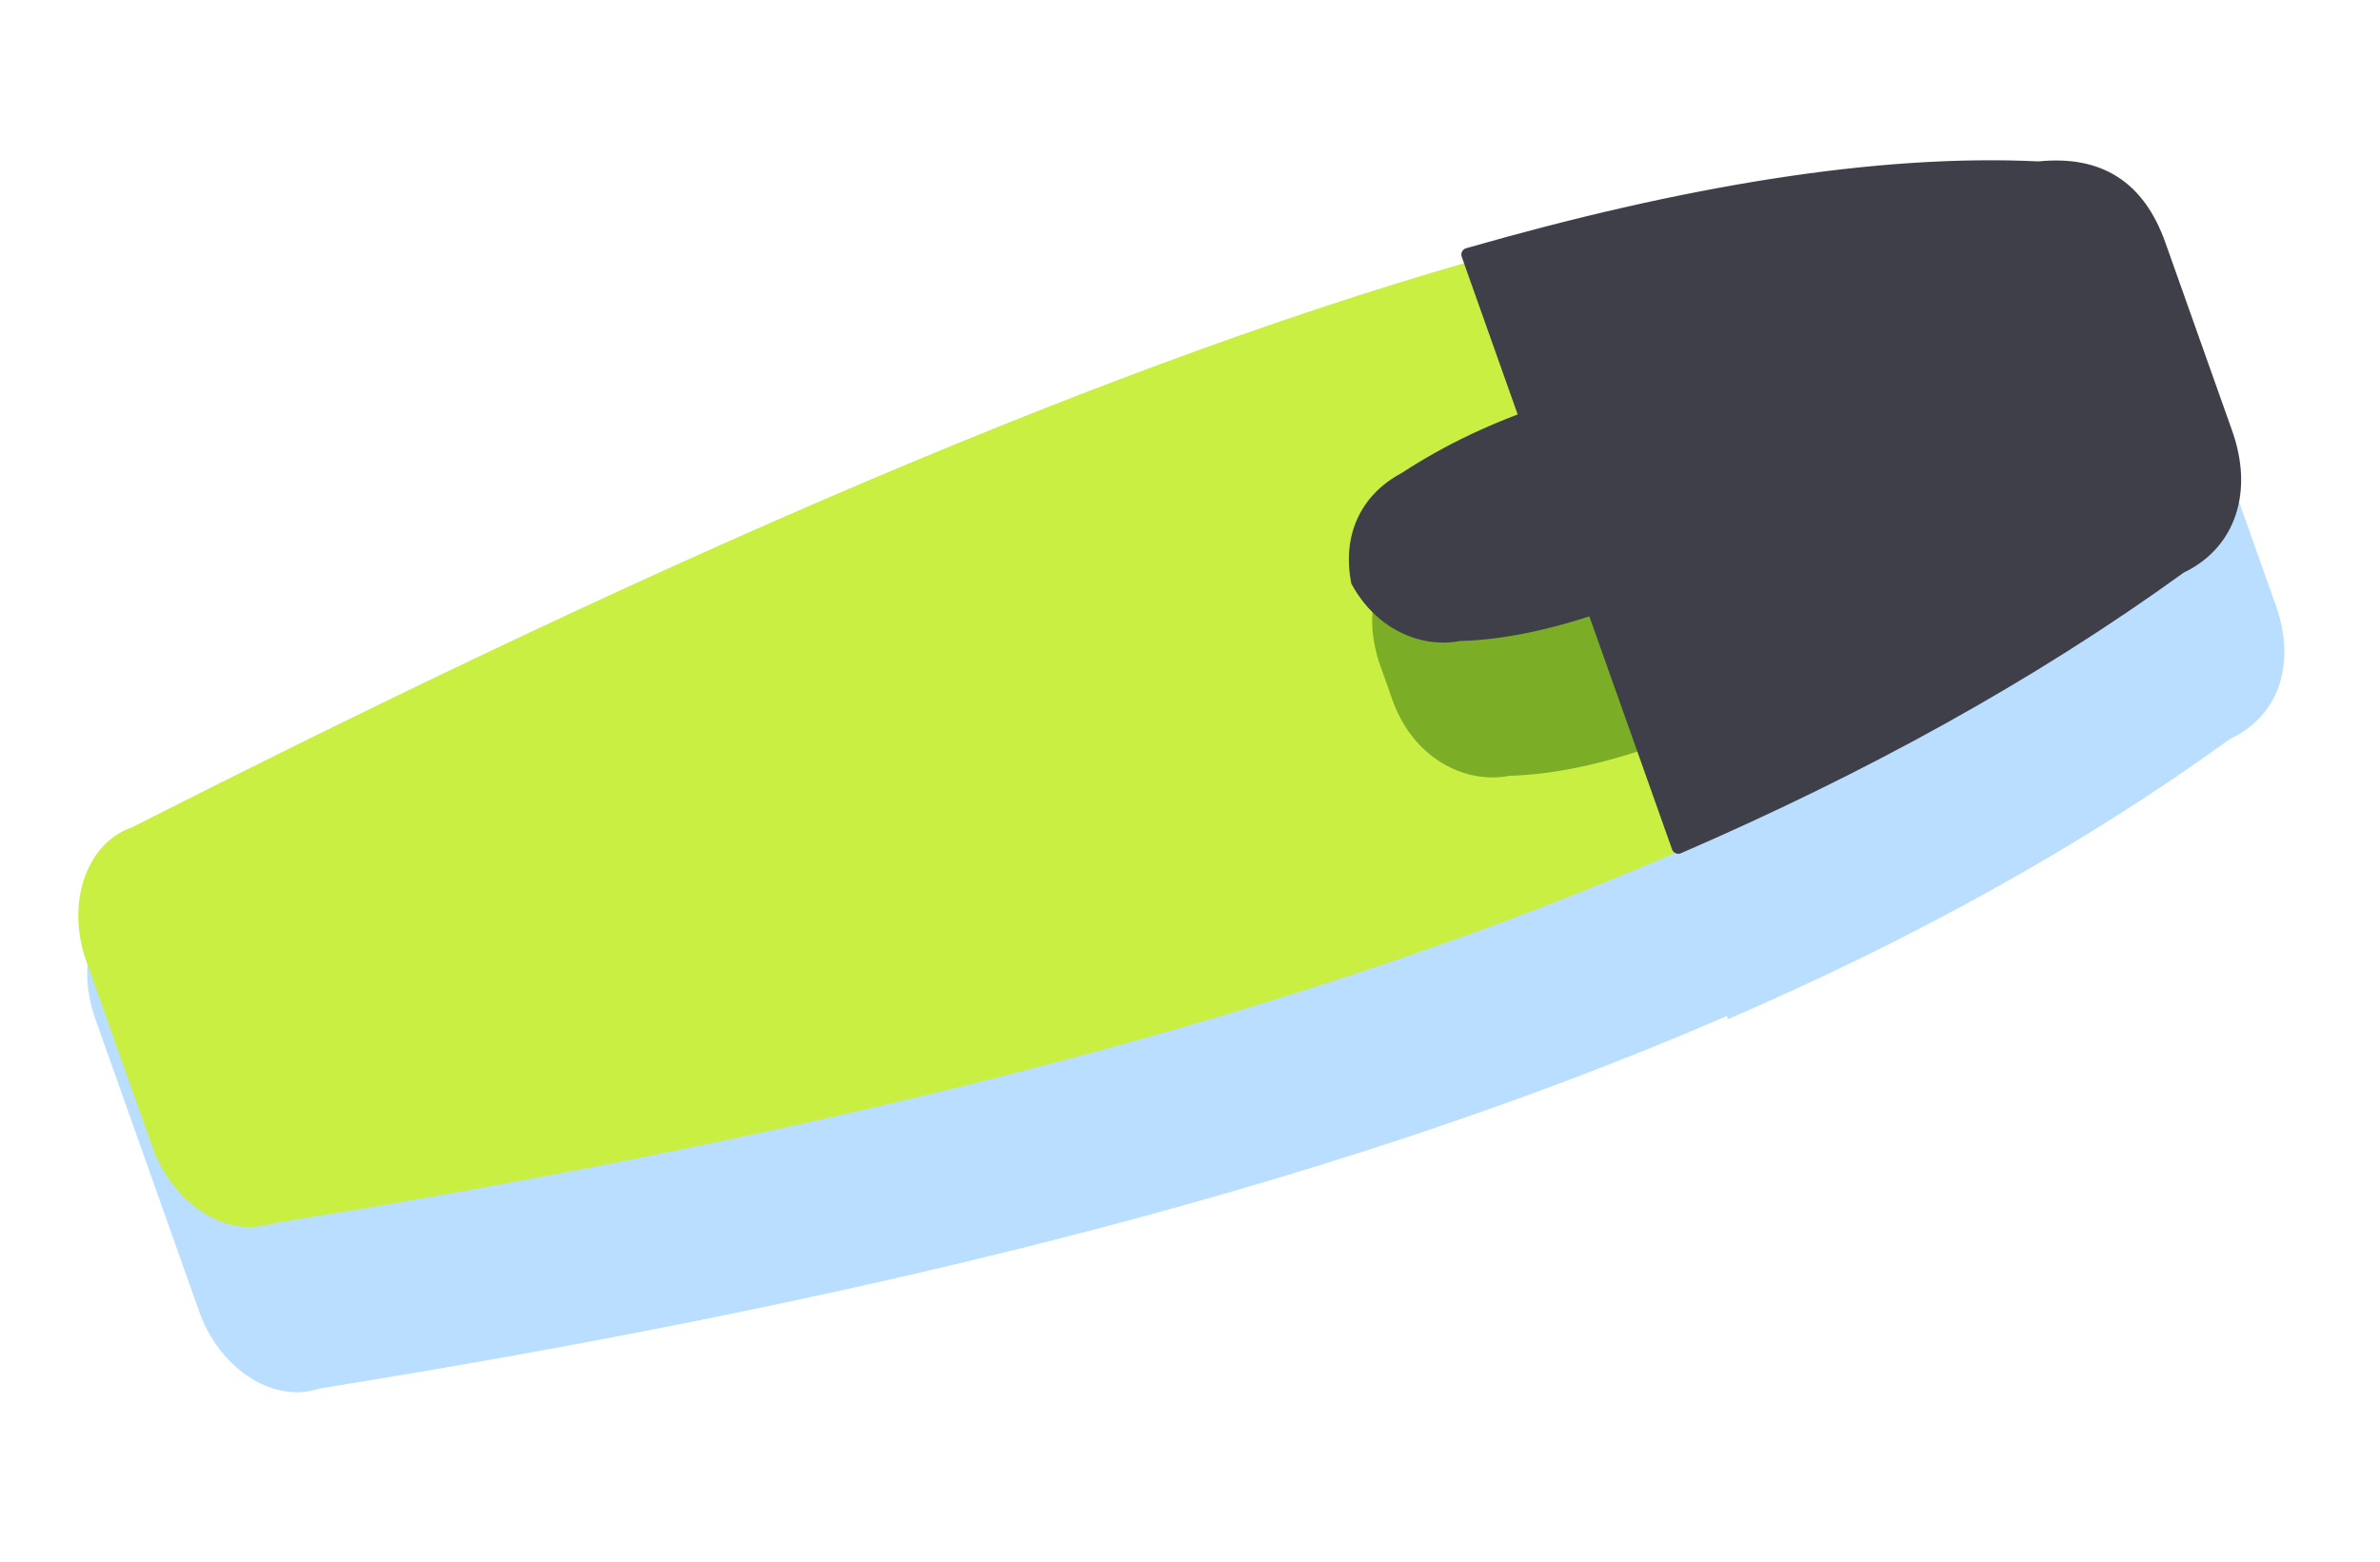 <svg width="361" height="237" viewBox="0 0 361 237" fill="none" xmlns="http://www.w3.org/2000/svg">
<g clip-path="url(#clip0_172_276)">
<path d="M261.933 154.135L262.112 154.612C289.761 142.638 315.415 128.64 338.271 112.089C345.774 108.551 348.316 100.584 345.183 91.776L345.003 91.3L339.377 75.446L339.198 74.969L329.412 47.402L329.233 46.925C326.128 38.135 320.152 34.288 310.955 35.229C286.455 34.056 257.056 38.99 224.371 48.364C164.299 65.579 93.176 97.766 21.36 134.248C14.43 136.626 11.315 145.753 14.449 154.561L24.423 182.63L30.2 198.943C33.324 207.726 41.547 213.017 48.478 210.639C123.997 198.489 198.3 181.674 261.933 154.135Z" fill="#BADEFF"/>
<path d="M211.238 106.443L209.384 101.216C206.326 92.609 209.047 85.118 216.143 81.333C229.729 72.446 245.436 67.769 262.37 65.52C269.144 63.202 277.203 68.354 280.261 76.962L282.115 82.188C285.173 90.796 282.129 99.753 275.356 102.072C257.072 112.239 241.67 117.488 229.128 117.884C222.044 119.318 214.296 115.05 211.238 106.443Z" fill="black"/>
<path d="M41.335 185.569C34.404 187.947 26.171 182.688 23.057 173.872L13.092 145.828C9.968 137.045 13.073 127.894 20.004 125.516C91.829 89.058 162.952 56.871 223.024 39.657C255.709 30.282 285.128 25.341 309.608 26.521C318.805 25.58 324.772 29.402 327.886 38.218L337.851 66.262C340.975 75.045 338.413 83.019 330.939 86.574C308.084 103.126 282.449 117.117 254.78 129.097C191.157 156.661 116.854 173.476 41.325 185.601L41.335 185.569Z" fill="#CAEF43"/>
<path d="M229.112 117.662C222.028 119.096 214.279 114.828 211.221 106.22L209.367 100.994C208.971 99.941 208.712 98.894 208.511 97.882C207.047 90.592 209.906 84.423 216.127 81.111C229.693 72.231 245.4 67.554 262.354 65.298C268.332 63.249 275.335 67.025 278.974 73.898C279.47 74.799 279.897 75.754 280.254 76.764L282.108 81.991C285.166 90.598 282.122 99.555 275.348 101.874C257.065 112.041 241.663 117.291 229.121 117.687L229.112 117.662Z" fill="#7CAD27"/>
<path d="M254.564 128.52L222.657 38.621C255.342 29.247 284.761 24.305 309.241 25.486C318.438 24.545 324.405 28.367 327.519 37.182L337.634 65.685C340.758 74.468 338.206 82.467 330.722 85.998C307.867 102.549 282.232 116.54 254.564 128.52Z" fill="#3F3F49" stroke="#3F3F49" stroke-width="2" stroke-linejoin="round"/>
<path d="M221.643 97.207C215.372 98.478 208.586 95.278 204.974 88.538C203.511 81.249 206.37 75.08 212.59 71.767C226.156 62.887 241.863 58.21 258.817 55.954C264.796 53.906 271.799 57.682 275.438 64.554C276.927 72.15 273.838 79.378 267.86 81.426C249.576 91.594 234.174 96.843 221.632 97.239L221.643 97.207Z" fill="#3F3F49"/>
</g>
<defs>
<clipPath id="clip0_172_276">
<rect width="337.352" height="125.267" fill="white" transform="translate(0.282 119.398) rotate(-20.612)"/>
</clipPath>
</defs>
</svg>
